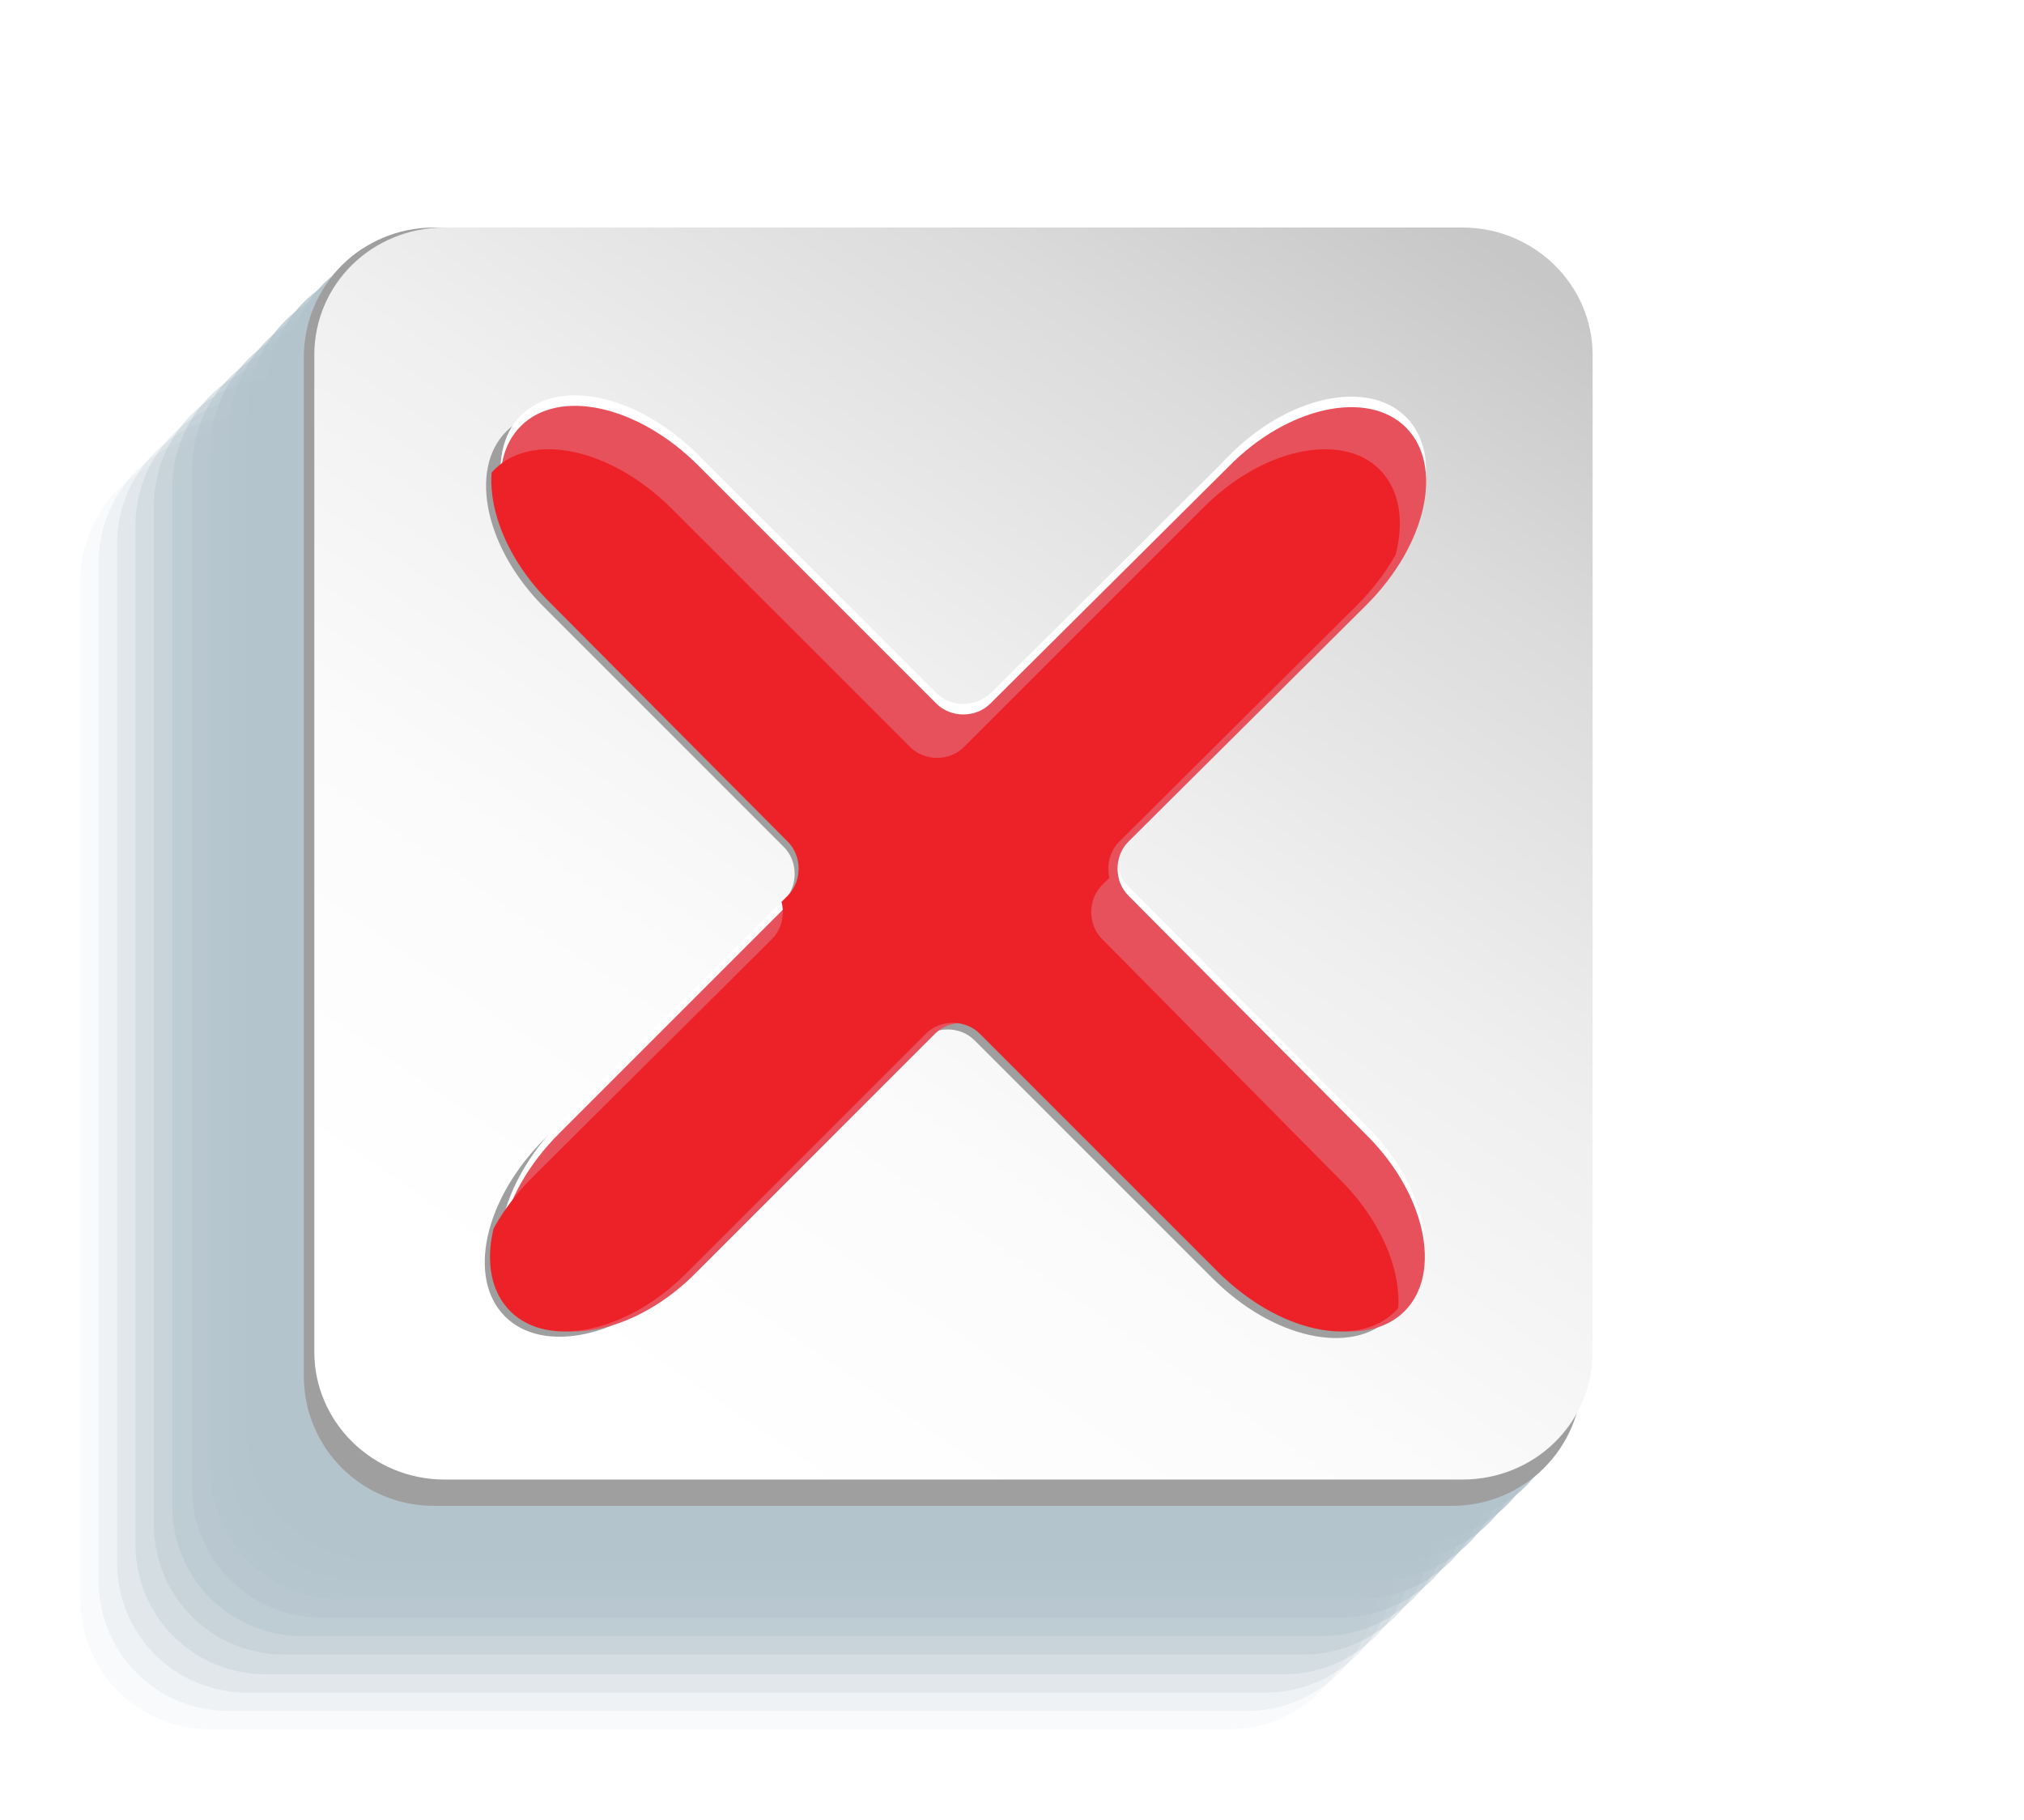 <?xml version="1.0" encoding="utf-8"?>
<!-- Generator: Adobe Illustrator 24.3.0, SVG Export Plug-In . SVG Version: 6.00 Build 0)  -->
<svg version="1.1" id="Layer_1" xmlns="http://www.w3.org/2000/svg" xmlns:xlink="http://www.w3.org/1999/xlink" x="0px" y="0px"
	 viewBox="0 0 153.9 138.4" style="enable-background:new 0 0 153.9 138.4;" xml:space="preserve">
<style type="text/css">
	.st0{opacity:0.3;}
	.st1{opacity:0;fill:#053A58;}
	.st2{opacity:7.692308e-02;fill:#053A58;}
	.st3{opacity:0.154;fill:#053A58;}
	.st4{opacity:0.231;fill:#053A58;}
	.st5{opacity:0.308;fill:#053A58;}
	.st6{opacity:0.385;fill:#053A58;}
	.st7{opacity:0.462;fill:#053A58;}
	.st8{opacity:0.538;fill:#053A58;}
	.st9{opacity:0.615;fill:#053A58;}
	.st10{opacity:0.692;fill:#053A58;}
	.st11{opacity:0.769;fill:#053A58;}
	.st12{opacity:0.846;fill:#053A58;}
	.st13{opacity:0.923;fill:#053A58;}
	.st14{fill:#053A58;}
	.st15{fill:#FFFFFF;}
	.st16{fill:#9F9F9F;}
	.st17{fill:url(#SVGID_1_);}
	.st18{fill:#E7515B;}
	.st19{filter:url(#Adobe_OpacityMaskFilter);}
	.st20{filter:url(#Adobe_OpacityMaskFilter_1_);}
	.st21{clip-path:url(#SVGID_3_);mask:url(#SVGID_4_);fill:url(#SVGID_5_);}
	.st22{clip-path:url(#SVGID_3_);fill:#ED2228;}
</style>
<g>
	<g class="st0">
		<path class="st1" d="M101.9,123c0,5.5-4.4,9.9-9.9,9.9H14.5c-5.5,0-9.9-4.4-9.9-9.9V45.6c0-5.5,4.4-9.9,9.9-9.9h77.4
			c5.5,0,9.9,4.4,9.9,9.9V123z"/>
		<path class="st2" d="M103.3,121.6c0,5.5-4.4,9.9-9.9,9.9H16c-5.5,0-9.9-4.4-9.9-9.9V44.2c0-5.5,4.4-9.9,9.9-9.9h77.4
			c5.5,0,9.9,4.4,9.9,9.9V121.6z"/>
		<path class="st3" d="M104.7,120.2c0,5.5-4.4,9.9-9.9,9.9H17.4c-5.5,0-9.9-4.4-9.9-9.9V42.8c0-5.5,4.4-9.9,9.9-9.9h77.4
			c5.5,0,9.9,4.4,9.9,9.9V120.2z"/>
		<path class="st4" d="M106.1,118.8c0,5.5-4.4,9.9-9.9,9.9H18.8c-5.5,0-9.9-4.4-9.9-9.9V41.4c0-5.5,4.4-9.9,9.9-9.9h77.4
			c5.5,0,9.9,4.4,9.9,9.9V118.8z"/>
		<path class="st5" d="M107.5,117.4c0,5.5-4.4,9.9-9.9,9.9H20.2c-5.5,0-9.9-4.4-9.9-9.9V40c0-5.5,4.4-9.9,9.9-9.9h77.4
			c5.5,0,9.9,4.4,9.9,9.9V117.4z"/>
		<path class="st6" d="M109,115.9c0,5.5-4.4,9.9-9.9,9.9H21.6c-5.5,0-9.9-4.4-9.9-9.9V38.5c0-5.5,4.4-9.9,9.9-9.9H99
			c5.5,0,9.9,4.4,9.9,9.9V115.9z"/>
		<path class="st7" d="M110.4,114.5c0,5.5-4.4,9.9-9.9,9.9H23c-5.5,0-9.9-4.4-9.9-9.9V37.1c0-5.5,4.4-9.9,9.9-9.9h77.4
			c5.5,0,9.9,4.4,9.9,9.9V114.5z"/>
		<path class="st8" d="M111.8,113.1c0,5.5-4.4,9.9-9.9,9.9H24.5c-5.5,0-9.9-4.4-9.9-9.9V35.7c0-5.5,4.4-9.9,9.9-9.9h77.4
			c5.5,0,9.9,4.4,9.9,9.9V113.1z"/>
		<path class="st9" d="M113.2,111.7c0,5.5-4.4,9.9-9.9,9.9H25.9c-5.5,0-9.9-4.4-9.9-9.9V34.3c0-5.5,4.4-9.9,9.9-9.9h77.4
			c5.5,0,9.9,4.4,9.9,9.9V111.7z"/>
		<path class="st10" d="M114.6,110.3c0,5.5-4.4,9.9-9.9,9.9H27.3c-5.5,0-9.9-4.4-9.9-9.9V32.9c0-5.5,4.4-9.9,9.9-9.9h77.4
			c5.5,0,9.9,4.4,9.9,9.9V110.3z"/>
		<path class="st11" d="M116.1,108.8c0,5.5-4.4,9.9-9.9,9.9H28.7c-5.5,0-9.9-4.4-9.9-9.9V31.4c0-5.5,4.4-9.9,9.9-9.9h77.4
			c5.5,0,9.9,4.4,9.9,9.9V108.8z"/>
		<path class="st12" d="M117.5,107.4c0,5.5-4.4,9.9-9.9,9.9H30.1c-5.5,0-9.9-4.4-9.9-9.9V30c0-5.5,4.4-9.9,9.9-9.9h77.4
			c5.5,0,9.9,4.4,9.9,9.9V107.4z"/>
		<path class="st13" d="M118.9,106c0,5.5-4.4,9.9-9.9,9.9H31.6c-5.5,0-9.9-4.4-9.9-9.9V28.6c0-5.5,4.4-9.9,9.9-9.9H109
			c5.5,0,9.9,4.4,9.9,9.9V106z"/>
		<path class="st14" d="M120.3,104.6c0,5.5-4.4,9.9-9.9,9.9H33c-5.5,0-9.9-4.4-9.9-9.9V27.2c0-5.5,4.4-9.9,9.9-9.9h77.4
			c5.5,0,9.9,4.4,9.9,9.9V104.6z"/>
	</g>
	<path class="st15" d="M121.9,103.4c0,5.5-4.4,9.9-9.9,9.9H34.5c-5.5,0-9.9-4.4-9.9-9.9V26c0-5.5,4.4-9.9,9.9-9.9h77.4
		c5.5,0,9.9,4.4,9.9,9.9V103.4z"/>
	<path class="st16" d="M120.3,104.6c0,5.5-4.4,9.9-9.9,9.9H33c-5.5,0-9.9-4.4-9.9-9.9V27.2c0-5.5,4.4-9.9,9.9-9.9h77.4
		c5.5,0,9.9,4.4,9.9,9.9V104.6z"/>
	<linearGradient id="SVGID_1_" gradientUnits="userSpaceOnUse" x1="45.24" y1="104.459" x2="107.234" y2="14.392">
		<stop  offset="0" style="stop-color:#FFFFFF"/>
		<stop  offset="0.266" style="stop-color:#FBFBFB"/>
		<stop  offset="0.535" style="stop-color:#EFEFEF"/>
		<stop  offset="0.804" style="stop-color:#DBDBDB"/>
		<stop  offset="1" style="stop-color:#C8C7C7"/>
	</linearGradient>
	<path class="st17" d="M121.1,102.8c0,5.4-4.4,9.7-9.9,9.7H33.8c-5.5,0-9.9-4.4-9.9-9.7V27c0-5.4,4.4-9.7,9.9-9.7h77.4
		c5.5,0,9.9,4.4,9.9,9.7V102.8z"/>
	<path class="st16" d="M74.1,53.9c-1.1,1.1-3,1.1-4.1,0L52,35.8c-4.6-4.6-10.6-5.9-13.5-3c-2.9,2.9-1.6,9,3,13.5l18.1,18.1
		c1.1,1.1,1.1,3,0,4.1L41.4,86.6c-4.6,4.6-5.9,10.6-3,13.5c2.9,2.9,9,1.6,13.5-3L70,79.1c1.1-1.1,3-1.1,4.1,0l18.1,18.1
		c4.6,4.6,10.6,5.9,13.5,3c2.9-2.9,1.6-9-3-13.5L84.7,68.5c-1.1-1.1-1.1-3,0-4.1l18.1-18.1c4.6-4.6,5.9-10.6,3-13.5
		c-2.9-2.9-9-1.6-13.5,3L74.1,53.9z"/>
	<path class="st15" d="M75.3,52.7c-1.1,1.1-3,1.1-4.1,0L53.1,34.6c-4.6-4.6-10.6-5.9-13.5-3c-2.9,2.9-1.6,9,3,13.5l18.1,18.1
		c1.1,1.1,1.1,3,0,4.1L42.5,85.4C38,90,36.6,96,39.5,98.9c2.9,2.9,9,1.6,13.5-3l18.1-18.1c1.1-1.1,3-1.1,4.1,0L93.3,96
		c4.6,4.6,10.6,5.9,13.5,3c2.9-2.9,1.6-9-3-13.5L85.8,67.4c-1.1-1.1-1.1-3,0-4.1l18.1-18.1c4.6-4.6,5.9-10.6,3-13.5
		c-2.9-2.9-9-1.6-13.5,3L75.3,52.7z"/>
	<path class="st18" d="M75.3,53.5c-1.1,1.1-3,1.1-4.1,0L53.1,35.4c-4.6-4.6-10.6-5.9-13.5-3c-2.9,2.9-1.6,9,3,13.5L60.6,64
		c1.1,1.1,1.1,3,0,4.1L42.5,86.2c-4.6,4.6-5.9,10.6-3,13.5c2.9,2.9,9,1.6,13.5-3l18.1-18.1c1.1-1.1,3-1.1,4.1,0l18.1,18.1
		c4.6,4.6,10.6,5.9,13.5,3c2.9-2.9,1.6-9-3-13.5L85.8,68.1c-1.1-1.1-1.1-3,0-4.1L103.9,46c4.6-4.6,5.9-10.6,3-13.5
		c-2.9-2.9-9-1.6-13.5,3L75.3,53.5z"/>
	<g>
		<defs>
			<path id="SVGID_2_" d="M74.5,53.5c-1.1,1.1-3,1.1-4.1,0L52.4,35.4c-4.6-4.6-10.6-5.9-13.5-3c-2.9,2.9-1.6,9,3,13.5L59.9,64
				c1.1,1.1,1.1,3,0,4.1L41.8,86.2c-4.6,4.6-5.9,10.6-3,13.5c2.9,2.9,9,1.6,13.5-3l18.1-18.1c1.1-1.1,3-1.1,4.1,0l18.1,18.1
				c4.6,4.6,10.6,5.9,13.5,3c2.9-2.9,1.6-9-3-13.5L85.1,68.1c-1.1-1.1-1.1-3,0-4.1L103.2,46c4.6-4.6,5.9-10.6,3-13.5
				c-2.9-2.9-9-1.6-13.5,3L74.5,53.5z"/>
		</defs>
		<clipPath id="SVGID_3_">
			<use xlink:href="#SVGID_2_"  style="overflow:visible;"/>
		</clipPath>
		<defs>
			<filter id="Adobe_OpacityMaskFilter" filterUnits="userSpaceOnUse" x="36" y="34.1" width="70.5" height="70.5">
				<feFlood  style="flood-color:white;flood-opacity:1" result="back"/>
				<feBlend  in="SourceGraphic" in2="back" mode="normal"/>
			</filter>
		</defs>
		<mask maskUnits="userSpaceOnUse" x="36" y="34.1" width="70.5" height="70.5" id="SVGID_4_">
			<g class="st19">
				<defs>
					<filter id="Adobe_OpacityMaskFilter_1_" filterUnits="userSpaceOnUse" x="36" y="34.1" width="70.5" height="70.5">
						<feFlood  style="flood-color:white;flood-opacity:1" result="back"/>
						<feBlend  in="SourceGraphic" in2="back" mode="normal"/>
					</filter>
				</defs>
				<mask maskUnits="userSpaceOnUse" x="36" y="34.1" width="70.5" height="70.5" id="SVGID_4_">
					<g class="st20">
					</g>
				</mask>
				<linearGradient id="SVGID_5_" gradientUnits="userSpaceOnUse" x1="40.943" y1="100.384" x2="104.887" y2="34.881">
					<stop  offset="0" style="stop-color:#FFFFFF"/>
					<stop  offset="1" style="stop-color:#666666"/>
				</linearGradient>
				<path class="st21" d="M73.3,56.8c-1.1,1.1-3,1.1-4.1,0L51.1,38.7c-4.6-4.6-10.6-5.9-13.5-3c-2.9,2.9-1.6,9,3,13.5l18.1,18.1
					c1.1,1.1,1.1,3,0,4.1L40.5,89.5c-4.6,4.6-5.9,10.6-3,13.5c2.9,2.9,9,1.6,13.5-3L69.1,82c1.1-1.1,3-1.1,4.1,0l18.1,18.1
					c4.6,4.6,10.6,5.9,13.5,3c2.9-2.9,1.6-9-3-13.5L83.8,71.4c-1.1-1.1-1.1-3,0-4.1l18.1-18.1c4.6-4.6,5.9-10.6,3-13.5
					c-2.9-2.9-9-1.6-13.5,3L73.3,56.8z"/>
			</g>
		</mask>
		<path class="st22" d="M73.3,56.8c-1.1,1.1-3,1.1-4.1,0L51.1,38.7c-4.6-4.6-10.6-5.9-13.5-3c-2.9,2.9-1.6,9,3,13.5l18.1,18.1
			c1.1,1.1,1.1,3,0,4.1L40.5,89.5c-4.6,4.6-5.9,10.6-3,13.5c2.9,2.9,9,1.6,13.5-3L69.1,82c1.1-1.1,3-1.1,4.1,0l18.1,18.1
			c4.6,4.6,10.6,5.9,13.5,3c2.9-2.9,1.6-9-3-13.5L83.8,71.4c-1.1-1.1-1.1-3,0-4.1l18.1-18.1c4.6-4.6,5.9-10.6,3-13.5
			c-2.9-2.9-9-1.6-13.5,3L73.3,56.8z"/>
	</g>
</g>
</svg>
